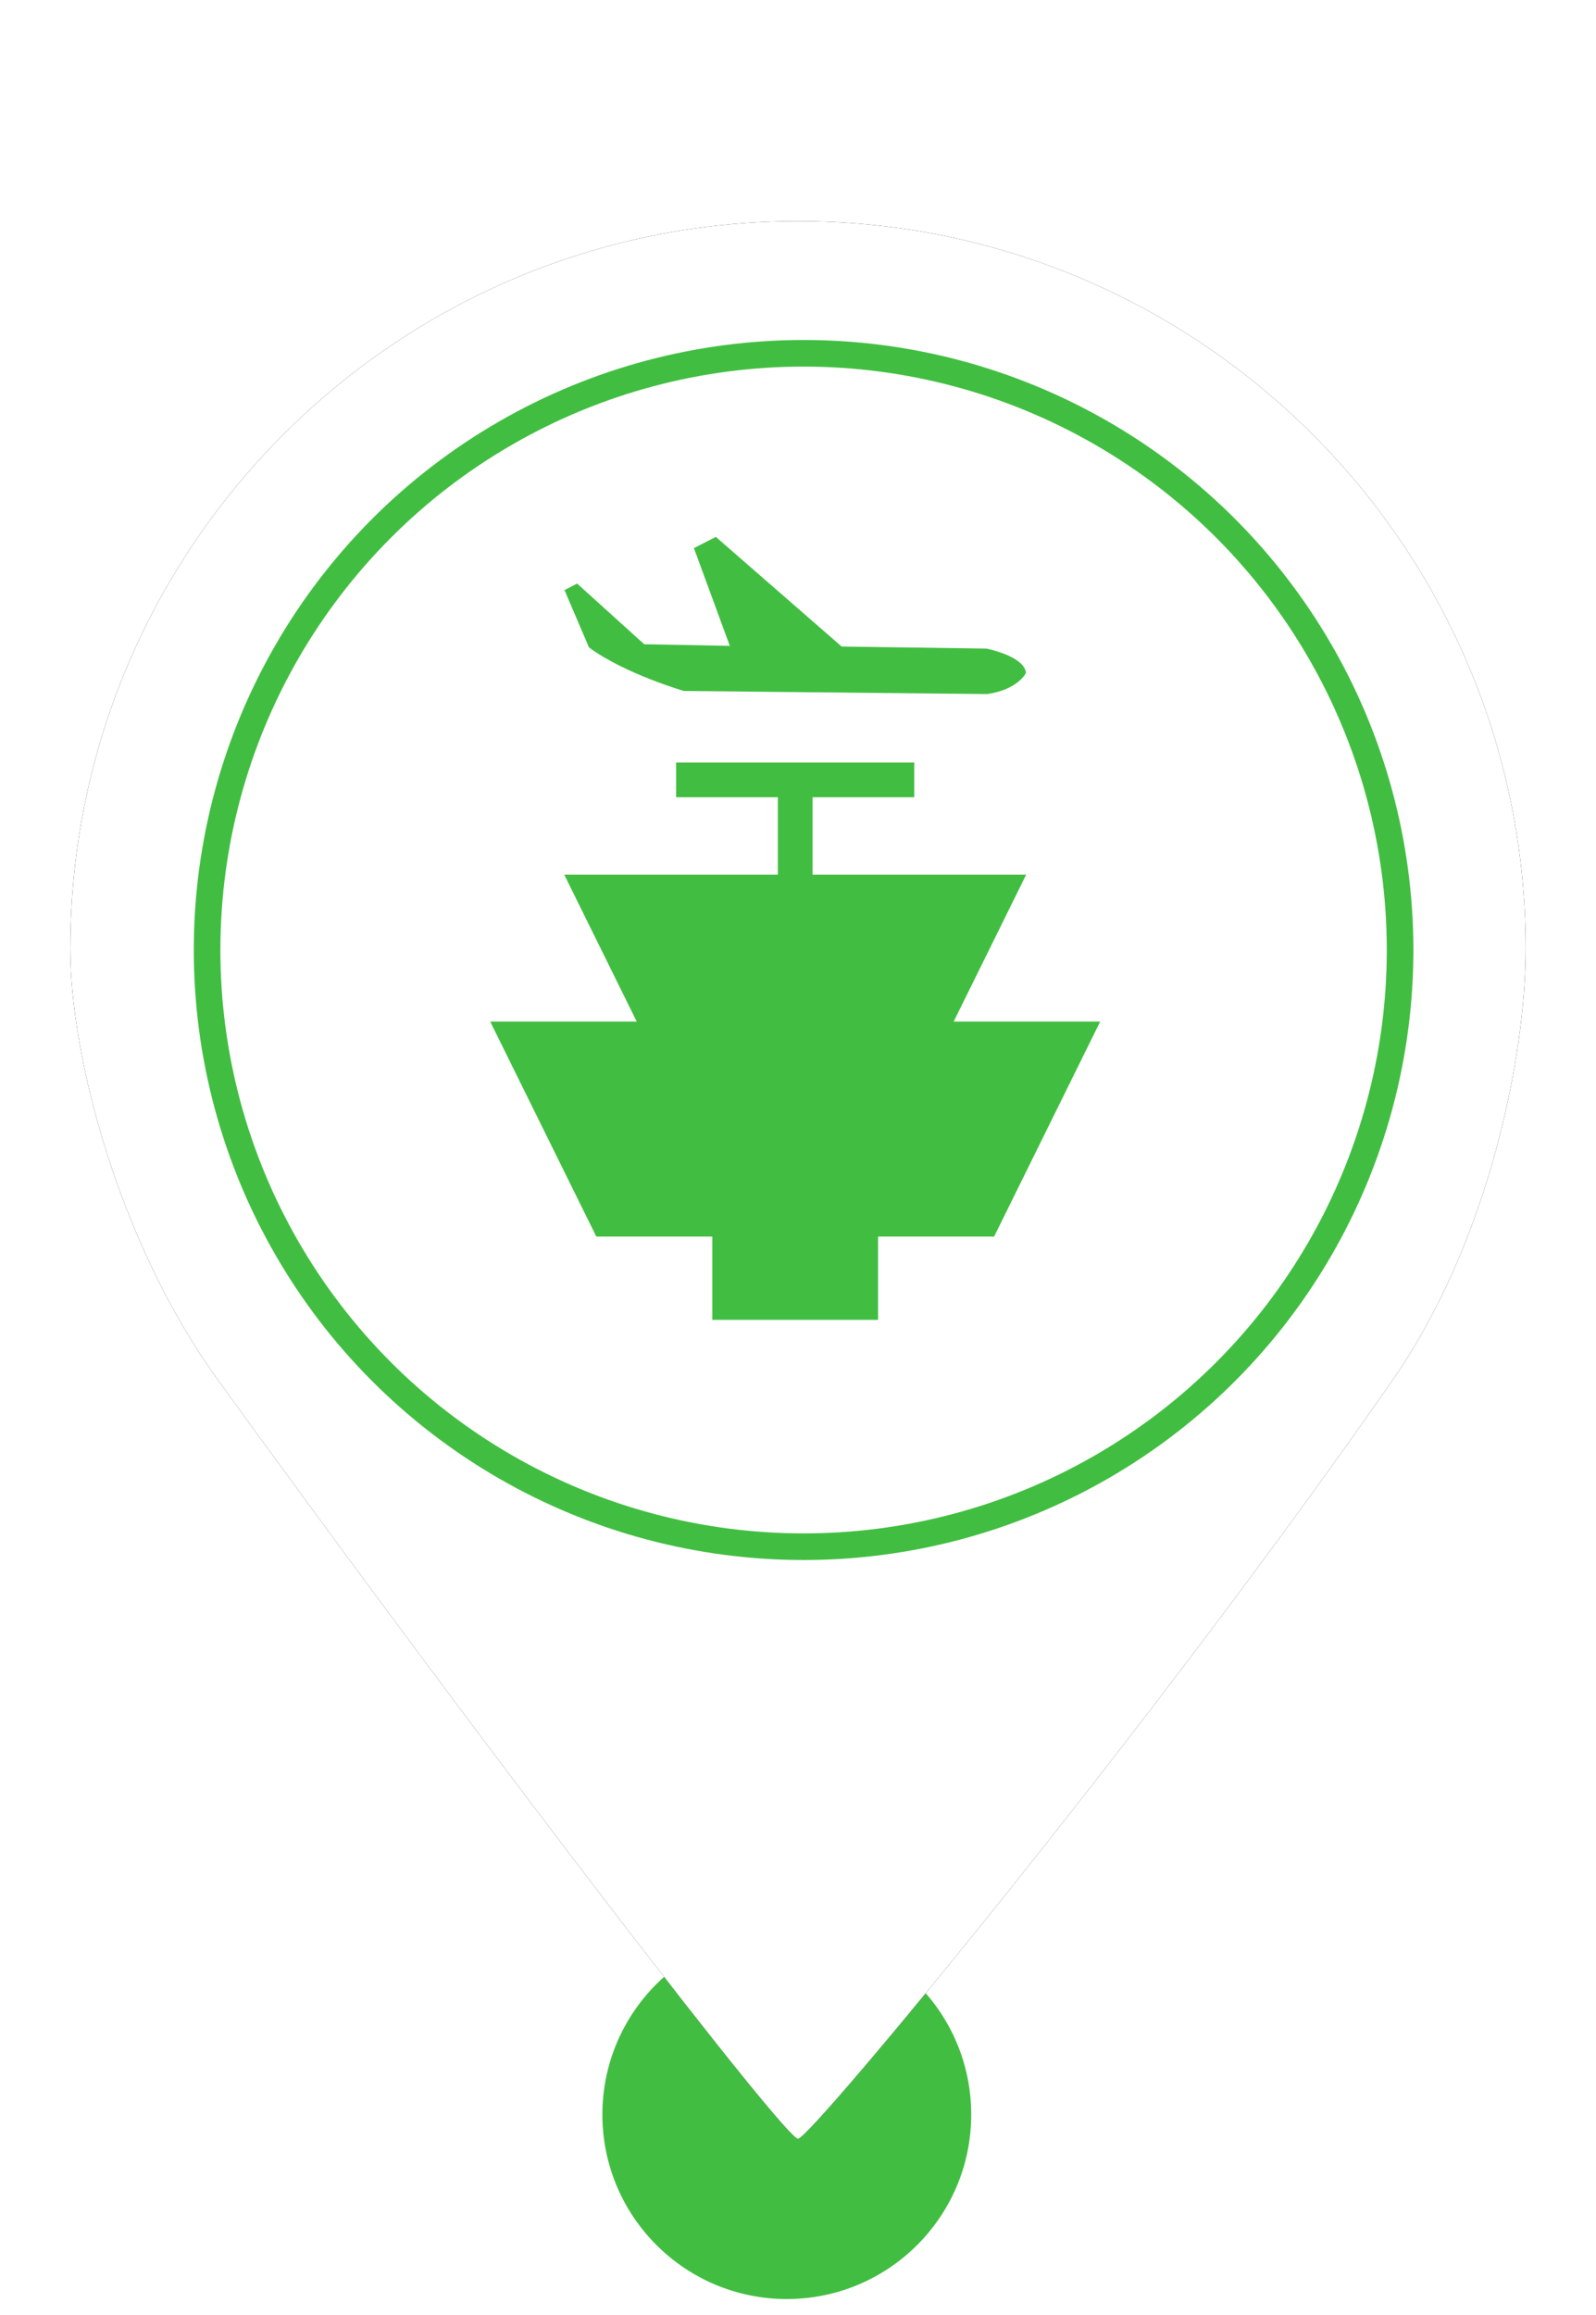 <?xml version="1.0" encoding="UTF-8"?>
<svg width="60px" height="87px" viewBox="0 0 60 87" version="1.1" xmlns="http://www.w3.org/2000/svg" xmlns:xlink="http://www.w3.org/1999/xlink">
    <!-- Generator: Sketch 52.6 (67491) - http://www.bohemiancoding.com/sketch -->
    <title>MarkerConnectionAirportGreen</title>
    <desc>Created with Sketch.</desc>
    <defs>
        <path d="M30,80.38 C30.48,80.38 43.277,64.914 52.339,51.888 C56.012,46.608 57.358,39.589 57.358,35.669 C57.358,20.56 45.109,8.311 30,8.311 C14.891,8.311 2.642,20.56 2.642,35.669 C2.642,39.635 4.43,46.671 8.212,51.888 C18.964,66.719 29.522,80.38 30,80.38 Z" id="path-1"></path>
        <filter x="-11.0%" y="-8.3%" width="121.9%" height="116.7%" filterUnits="objectBoundingBox" id="filter-2">
            <feOffset dx="0" dy="0" in="SourceAlpha" result="shadowOffsetOuter1"></feOffset>
            <feGaussianBlur stdDeviation="2" in="shadowOffsetOuter1" result="shadowBlurOuter1"></feGaussianBlur>
            <feColorMatrix values="0 0 0 0 0   0 0 0 0 0   0 0 0 0 0  0 0 0 0.5 0" type="matrix" in="shadowBlurOuter1"></feColorMatrix>
        </filter>
    </defs>
    <g id="MarkerConnectionAirportGreen" stroke="none" stroke-width="1" fill="none" fill-rule="evenodd">
        <circle id="Oval" fill="#41BE41" cx="29.579" cy="79.467" r="6.933"></circle>
        <g id="Oval">
            <use fill="black" fill-opacity="1" filter="url(#filter-2)" xlink:href="#path-1"></use>
            <use fill="#FFFFFF" fill-rule="evenodd" xlink:href="#path-1"></use>
        </g>
        <circle id="Path" stroke="#41BE41" fill="#FFFFFF" cx="30.21" cy="35.702" r="22.425"></circle>
        <g id="Page-1-Copy" transform="translate(18.429, 20.176)" fill="#41BE41">
            <path d="M18.689,5.907 L7.281,5.791 C7.281,5.791 5.071,5.152 3.714,4.156 L2.792,1.999 L3.268,1.755 L5.79,4.036 L9.008,4.097 L7.658,0.422 L8.482,0.001 L13.212,4.122 L18.658,4.199 C18.658,4.199 20.087,4.481 20.14,5.116 C20.14,5.116 19.844,5.738 18.689,5.907 Z" id="Fill-1"></path>
            <path d="M14.581,26.296 L14.581,29.426 L8.349,29.426 L8.349,26.296 L3.989,26.296 L0,18.216 L5.508,18.216 L2.784,12.696 L10.813,12.696 L10.813,9.786 L6.989,9.786 L6.989,8.481 L15.941,8.481 L15.941,9.786 L12.118,9.786 L12.118,12.696 L20.148,12.696 L17.423,18.216 L22.931,18.216 L18.943,26.296 L14.581,26.296 Z" id="Combined-Shape"></path>
        </g>
    </g>
</svg>